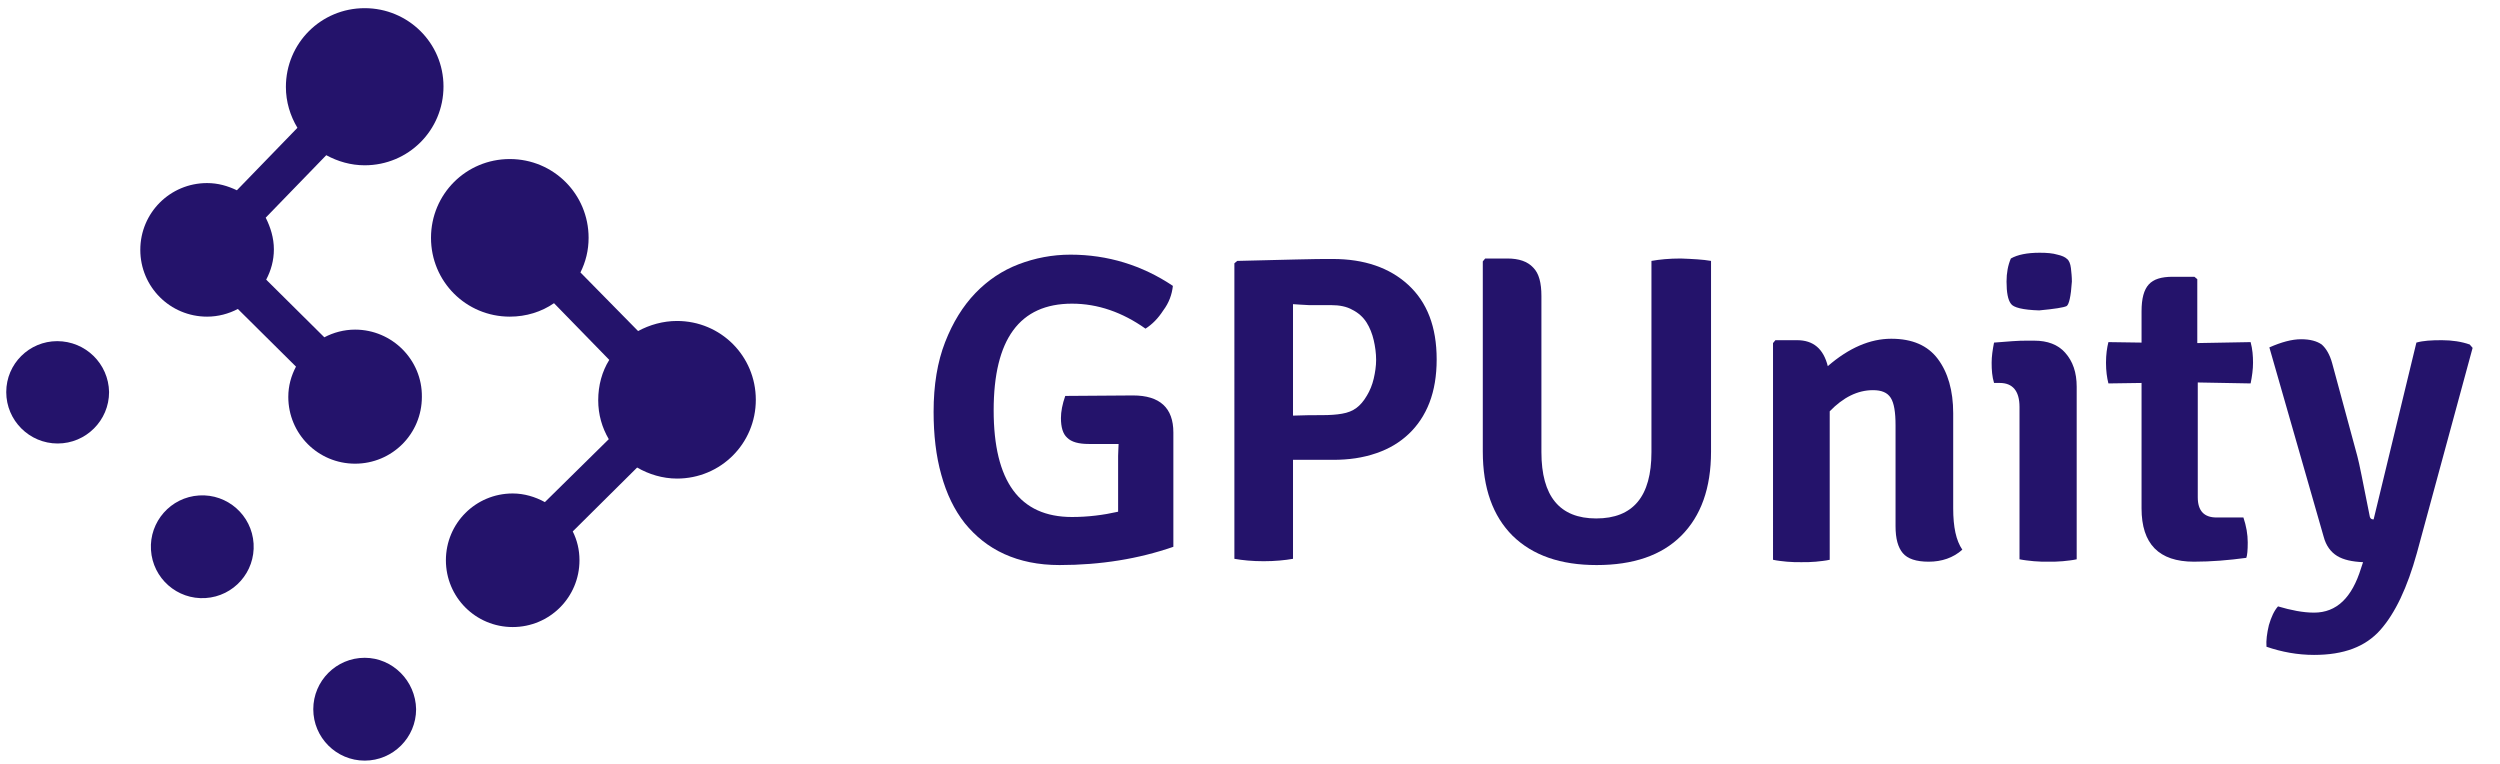 <?xml version="1.0" encoding="utf-8"?>
<!-- Generator: Adobe Illustrator 22.0.1, SVG Export Plug-In . SVG Version: 6.00 Build 0)  -->
<svg version="1.1" xmlns="http://www.w3.org/2000/svg" xmlns:xlink="http://www.w3.org/1999/xlink" x="0px" y="0px"
	 viewBox="0 0 520.3 159.1" style="enable-background:new 0 0 520.3 159.1;" xml:space="preserve">
<style type="text/css">
	.st0{fill:#24136B;}
</style>
<g id="_x31_">
	<g>
		<path class="st0" d="M221.7,82.4l14.1-0.1c5.6,0,8.4,2.6,8.4,7.7v23.8c-7.2,2.5-15.1,3.8-23.7,3.8c-4.4,0-8.2-0.8-11.5-2.3
			c-3.3-1.5-6-3.7-8.2-6.4c-2.2-2.8-3.8-6.1-4.9-10.1c-1.1-3.9-1.6-8.3-1.6-13.1c0-5.6,0.8-10.4,2.4-14.5c1.6-4.1,3.7-7.5,6.3-10.2
			c2.6-2.7,5.6-4.7,9-6c3.4-1.3,7-2,10.8-2c7.7,0,14.9,2.2,21.3,6.5c-0.2,1.8-0.8,3.5-2,5.1c-1.1,1.7-2.3,2.9-3.7,3.8
			c-4.8-3.4-9.9-5.2-15.3-5.2c-10.9,0-16.3,7.4-16.3,22.2c0,14.8,5.4,22.2,16.3,22.2c3.3,0,6.5-0.4,9.6-1.1v-8.1c0-1.3,0-2.5,0-3.5
			c0-1,0.1-1.8,0.1-2.5h-6.2c-2.1,0-3.6-0.4-4.5-1.3c-0.9-0.8-1.3-2.2-1.3-4.1C220.8,85.7,221.1,84.1,221.7,82.4z"/>
		<path class="st0" d="M277.4,95.7h-8.3v20.6c-1.7,0.3-3.8,0.5-6.1,0.5c-2.4,0-4.4-0.2-6.1-0.5V54.8l0.6-0.5c4.9-0.1,9-0.2,12.3-0.3
			c3.3-0.1,5.8-0.1,7.6-0.1c6.5,0,11.8,1.8,15.7,5.4c3.9,3.6,5.9,8.7,5.9,15.5c0,3.4-0.5,6.4-1.5,9c-1,2.6-2.5,4.8-4.3,6.5
			c-1.9,1.8-4.1,3.1-6.7,4C283.6,95.3,280.7,95.7,277.4,95.7z M269.1,63.3v23.2c2.3-0.1,4.3-0.1,6-0.1c1.7,0,3.1-0.1,4.2-0.3
			c1.2-0.2,2.2-0.6,3-1.2c0.8-0.6,1.5-1.4,2.2-2.6c0.6-1,1.1-2.2,1.4-3.5c0.3-1.3,0.5-2.6,0.5-3.9c0-1.4-0.2-2.8-0.5-4.1
			s-0.8-2.6-1.5-3.7s-1.7-2-2.9-2.6c-1.2-0.7-2.7-1-4.5-1c-1.7,0-3.3,0-4.6,0C271.1,63.4,270,63.4,269.1,63.3z"/>
		<path class="st0" d="M356.1,54.3V94c0,7.6-2.1,13.4-6.2,17.5c-4.1,4.1-10,6.1-17.6,6.1c-7.5,0-13.3-2-17.5-6.1
			c-4.1-4.1-6.2-9.9-6.2-17.5V54.4l0.5-0.6h4.6c2.4,0,4.2,0.6,5.4,1.9c1.2,1.2,1.7,3.2,1.7,5.9v32.5c0,9.2,3.8,13.8,11.4,13.8
			c7.7,0,11.5-4.6,11.5-13.8V54.3c1.7-0.3,3.7-0.5,6.1-0.5C352.3,53.9,354.4,54,356.1,54.3z"/>
		<path class="st0" d="M406.5,86v19.8c0,3.9,0.6,6.7,1.9,8.6c-1.9,1.7-4.3,2.5-7,2.5c-2.6,0-4.4-0.6-5.4-1.8c-1-1.2-1.5-3-1.5-5.6
			V88.5c0-2.7-0.3-4.6-1-5.7c-0.7-1.1-1.9-1.6-3.7-1.6c-3.2,0-6.2,1.5-9,4.4v30.9c-0.9,0.2-1.9,0.3-2.9,0.4c-1,0.1-2,0.1-3,0.1
			c-1,0-2,0-3-0.1c-1-0.1-2-0.2-2.9-0.4V71.4l0.5-0.6h4.5c3.4,0,5.5,1.8,6.4,5.4c4.4-3.8,8.8-5.7,13.2-5.7c4.4,0,7.6,1.4,9.7,4.2
			C405.4,77.5,406.5,81.3,406.5,86z"/>
		<path class="st0" d="M432.2,80.5v35.9c-0.9,0.2-1.9,0.3-2.9,0.4c-1,0.1-2,0.1-3,0.1c-1,0-2,0-3-0.1c-1-0.1-2-0.2-3-0.4V84.7
			c0-3.3-1.4-5-4.1-5H415c-0.4-1.3-0.5-2.7-0.5-4.2c0-1.3,0.2-2.7,0.5-4.2c1.4-0.1,2.7-0.2,3.9-0.3c1.2-0.1,2.2-0.1,3-0.1h1.5
			c2.7,0,4.9,0.8,6.4,2.5C431.4,75.2,432.2,77.5,432.2,80.5z M418.5,53.8c1.4-0.8,3.4-1.2,6-1.2c1.5,0,2.7,0.1,3.7,0.4
			c0.9,0.2,1.6,0.5,2,0.9c0.4,0.3,0.7,1,0.8,1.9c0.1,0.9,0.2,1.8,0.2,2.8c-0.2,3.1-0.6,4.8-1.1,5.1c-0.6,0.3-2.5,0.6-5.7,0.9
			c-3.4-0.1-5.4-0.6-5.9-1.4c-0.6-0.8-0.9-2.3-0.9-4.6C417.6,56.8,417.9,55.2,418.5,53.8z"/>
		<path class="st0" d="M468.4,71.2c0.4,1.5,0.5,2.9,0.5,4.3c0,1.4-0.2,2.8-0.5,4.3l-11-0.2v23.9c0,2.8,1.3,4.2,3.9,4.2h5.6
			c0.6,1.8,0.9,3.5,0.9,5.2c0,1.6-0.1,2.7-0.3,3.2c-3.7,0.5-7.3,0.8-10.9,0.8c-7.3,0-10.9-3.7-10.9-11.1V79.7l-6.9,0.1
			c-0.3-1.2-0.5-2.6-0.5-4.3s0.2-3.1,0.5-4.3l6.9,0.1v-6.5c0-2.7,0.5-4.5,1.5-5.6c1-1.1,2.6-1.6,5-1.6h4.5l0.6,0.5v13.3L468.4,71.2z
			"/>
		<path class="st0" d="M514.6,72.4L503,115.1c-2,7.2-4.5,12.5-7.6,16c-3.1,3.5-7.6,5.2-13.8,5.2c-3.4,0-6.7-0.6-9.9-1.7
			c-0.1-1.3,0.1-2.8,0.5-4.5c0.5-1.7,1.1-3,1.9-3.9c2.7,0.8,5.2,1.3,7.5,1.3c4.7,0,7.9-3.1,9.8-9.3l0.4-1.2
			c-2.3-0.1-4.1-0.5-5.4-1.3c-1.3-0.8-2.3-2.1-2.8-4l-11.3-39.4c2.5-1.1,4.7-1.7,6.6-1.7c1.9,0,3.3,0.4,4.3,1.1
			c0.9,0.8,1.7,2.1,2.2,4l5.2,19.2c0.4,1.4,1.2,5.6,2.6,12.6c0.1,0.4,0.3,0.6,0.8,0.6l8.9-36.8c1.4-0.4,3.1-0.5,5.3-0.5
			c2.1,0,4.1,0.3,5.8,0.9L514.6,72.4z"/>
	</g>
</g>
<g id="logo">
	<g id="XMLID_424_">
		<g id="XMLID_64_">
			<path id="XMLID_1_" class="st0" d="M75.9,136.9c-5.9,0-10.7,4.8-10.7,10.7c0,5.9,4.8,10.7,10.7,10.7c5.9,0,10.7-4.8,10.7-10.7
				C86.5,141.7,81.7,136.9,75.9,136.9z"/>
			<path id="XMLID_130_" class="st0" d="M11.9,71C6.1,71,1.3,75.7,1.3,81.6c0,5.9,4.8,10.7,10.7,10.7c5.9,0,10.7-4.8,10.7-10.7
				C22.6,75.7,17.8,71,11.9,71z"/>
			
				<ellipse id="XMLID_108_" transform="matrix(0.998 -6.185421e-02 6.185421e-02 0.998 -6.956 2.823)" class="st0" cx="42.1" cy="113.8" rx="10.7" ry="10.7"/>
			<path id="XMLID_106_" class="st0" d="M140.9,66.8c-2.9,0-5.7,0.8-8.1,2.1l-12-12.2c1.1-2.2,1.7-4.6,1.7-7.2
				c0-9.1-7.3-16.4-16.4-16.4s-16.4,7.3-16.4,16.4c0,9.1,7.3,16.4,16.4,16.4c3.4,0,6.6-1,9.2-2.8l11.5,11.8
				c-1.5,2.4-2.3,5.3-2.3,8.4c0,3,0.8,5.7,2.2,8.1l-13.3,13.1c-2-1.1-4.3-1.8-6.7-1.8c-7.7,0-13.9,6.2-13.9,13.9
				c0,7.7,6.2,13.9,13.9,13.9c7.7,0,13.9-6.2,13.9-13.9c0-2.2-0.5-4.2-1.4-6l13.4-13.3c2.4,1.4,5.3,2.3,8.3,2.3
				c9.1,0,16.4-7.3,16.4-16.4C157.3,74.1,150,66.8,140.9,66.8z"/>
			<path id="XMLID_98_" class="st0" d="M73.9,68.6c-2.3,0-4.5,0.6-6.4,1.6l-12.1-12c1-1.9,1.6-4,1.6-6.3c0-2.4-0.7-4.6-1.7-6.6
				l12.6-13c2.4,1.3,5.1,2.1,8,2.1c9.1,0,16.4-7.3,16.4-16.4S84.9,1.7,75.9,1.7c-9.1,0-16.4,7.3-16.4,16.4c0,3.1,0.9,6,2.4,8.5
				l-12.6,13c-1.9-0.9-3.9-1.5-6.2-1.5c-7.7,0-13.9,6.2-13.9,13.9s6.2,13.9,13.9,13.9c2.3,0,4.5-0.6,6.4-1.6l12.1,12
				c-1,1.9-1.6,4-1.6,6.3c0,7.7,6.2,13.9,13.9,13.9s13.9-6.2,13.9-13.9C87.9,74.9,81.6,68.6,73.9,68.6z"/>
		</g>
	</g>
</g>
</svg>
